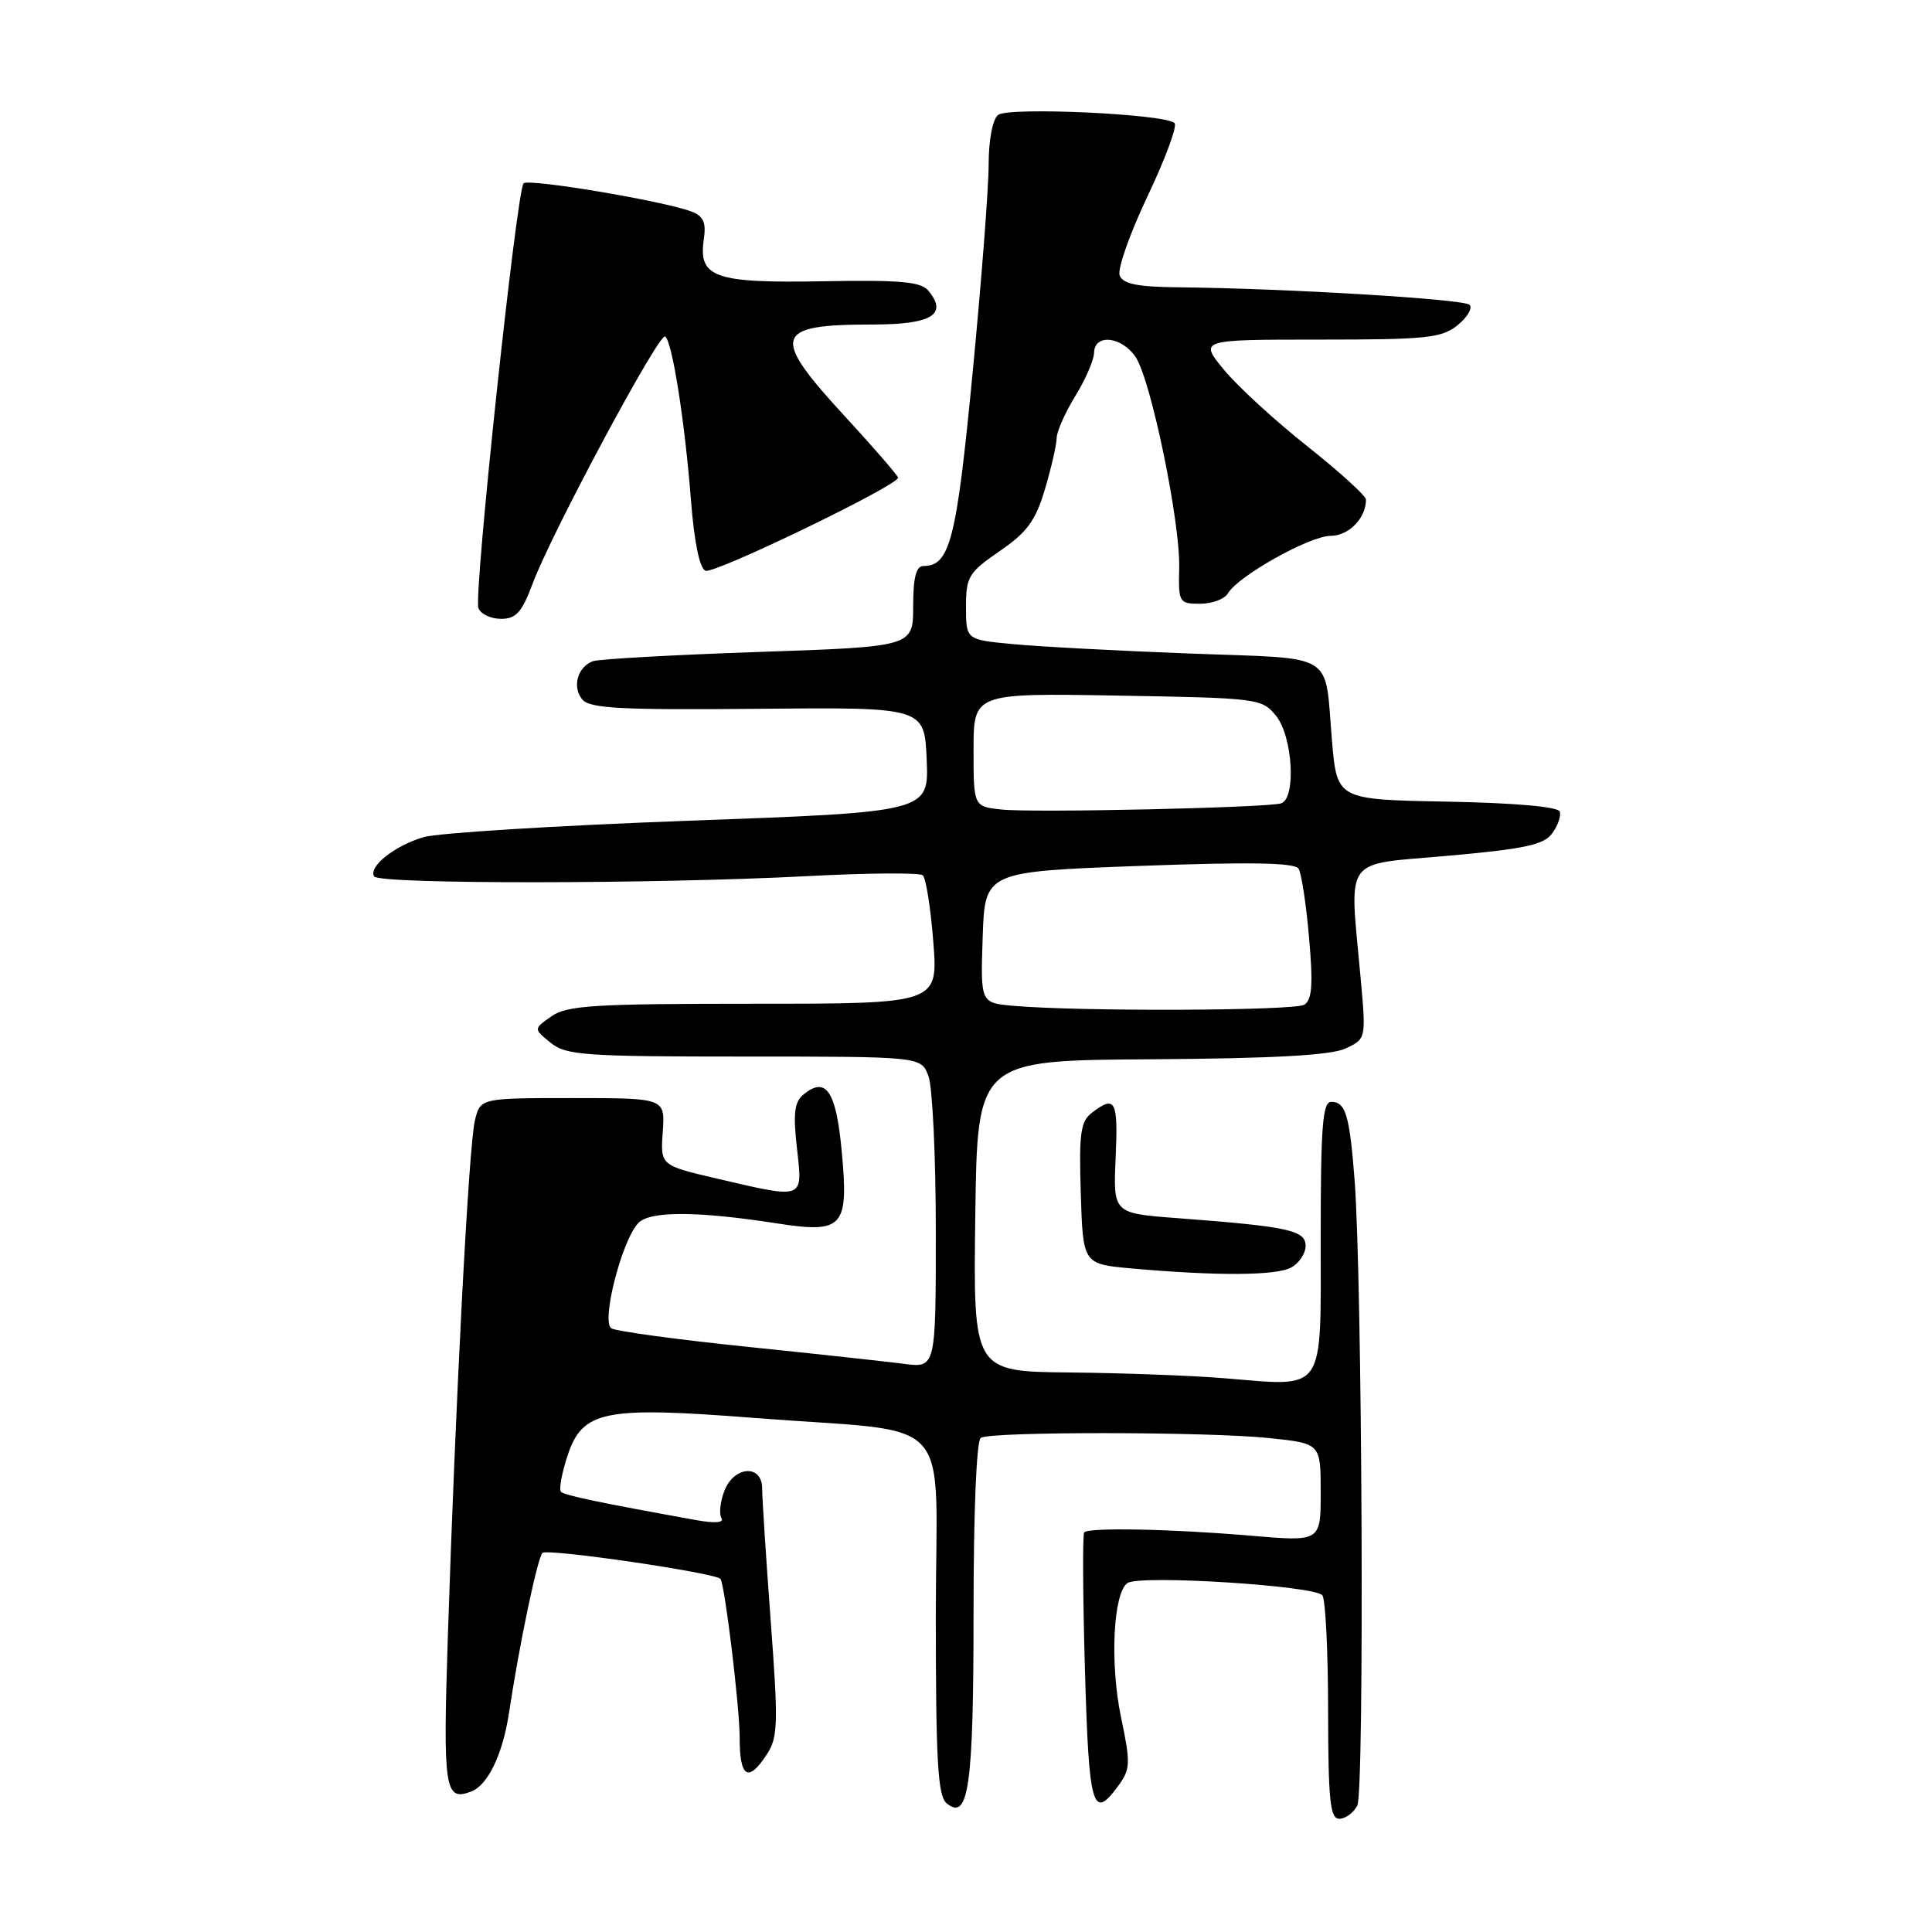 <?xml version="1.0" encoding="UTF-8" standalone="no"?>
<!DOCTYPE svg PUBLIC "-//W3C//DTD SVG 1.1//EN" "http://www.w3.org/Graphics/SVG/1.1/DTD/svg11.dtd" >
<svg xmlns="http://www.w3.org/2000/svg" xmlns:xlink="http://www.w3.org/1999/xlink" version="1.1" viewBox="0 0 256 256">
 <g >
 <path fill="currentColor"
d=" M 179.85 239.25 C 180.81 237.42 180.51 169.22 179.48 156.21 C 178.82 147.72 178.29 146.00 176.39 146.00 C 175.25 146.00 175.00 149.28 175.00 163.98 C 175.00 184.88 175.79 183.73 162.19 182.62 C 157.96 182.27 148.75 181.93 141.73 181.86 C 128.96 181.73 128.96 181.73 129.23 161.12 C 129.50 140.50 129.50 140.50 152.50 140.36 C 168.71 140.25 176.31 139.84 178.26 138.94 C 181.02 137.67 181.02 137.67 180.29 129.59 C 178.81 113.17 177.74 114.66 191.91 113.39 C 202.02 112.49 204.57 111.94 205.67 110.43 C 206.42 109.41 206.87 108.11 206.68 107.54 C 206.47 106.90 200.72 106.39 191.75 106.22 C 177.17 105.95 177.17 105.95 176.50 98.22 C 175.47 86.19 177.34 87.34 157.72 86.60 C 148.25 86.24 137.69 85.68 134.25 85.35 C 128.00 84.77 128.00 84.77 128.00 80.43 C 128.00 76.42 128.34 75.86 132.47 73.02 C 136.12 70.51 137.22 69.00 138.47 64.79 C 139.31 61.96 140.00 58.93 140.01 58.07 C 140.01 57.21 141.12 54.70 142.47 52.50 C 143.83 50.30 144.95 47.71 144.97 46.75 C 145.01 44.17 148.67 44.57 150.50 47.35 C 152.53 50.45 156.40 69.21 156.25 75.25 C 156.14 79.84 156.23 80.00 159.02 80.00 C 160.60 80.00 162.26 79.38 162.70 78.63 C 164.04 76.33 173.55 71.00 176.33 71.00 C 178.72 71.00 181.00 68.66 181.00 66.21 C 181.00 65.70 177.51 62.53 173.25 59.15 C 168.99 55.78 164.01 51.21 162.19 49.01 C 158.89 45.00 158.89 45.00 174.83 45.00 C 189.05 45.00 191.03 44.79 193.14 43.09 C 194.44 42.03 195.15 40.82 194.73 40.39 C 193.96 39.63 170.53 38.22 156.22 38.07 C 150.71 38.02 148.80 37.63 148.36 36.50 C 148.04 35.67 149.71 30.94 152.06 25.99 C 154.41 21.05 156.02 16.69 155.64 16.31 C 154.43 15.10 133.60 14.14 132.25 15.23 C 131.52 15.82 131.00 18.57 131.00 21.84 C 131.00 24.92 130.04 37.35 128.87 49.47 C 126.74 71.61 125.87 75.00 122.35 75.00 C 121.39 75.00 121.00 76.53 121.00 80.35 C 121.00 85.69 121.00 85.69 100.46 86.39 C 89.16 86.78 79.30 87.33 78.54 87.62 C 76.51 88.40 75.79 91.04 77.16 92.69 C 78.14 93.87 82.27 94.09 100.42 93.92 C 122.50 93.71 122.50 93.71 122.79 100.65 C 123.08 107.59 123.08 107.59 91.29 108.75 C 73.81 109.39 57.98 110.37 56.11 110.93 C 52.25 112.08 48.79 114.85 49.58 116.13 C 50.23 117.18 86.83 117.15 107.00 116.09 C 114.97 115.67 121.85 115.62 122.27 115.98 C 122.69 116.34 123.32 120.32 123.67 124.82 C 124.30 133.00 124.30 133.00 99.87 133.00 C 78.70 133.00 75.13 133.22 73.07 134.67 C 70.69 136.33 70.69 136.33 72.96 138.17 C 75.01 139.83 77.41 140.00 98.64 140.00 C 122.05 140.00 122.05 140.00 123.02 142.57 C 123.56 143.98 124.00 153.26 124.00 163.20 C 124.00 181.27 124.00 181.27 119.75 180.71 C 117.41 180.41 108.00 179.38 98.83 178.44 C 89.66 177.49 81.64 176.40 81.01 176.01 C 79.63 175.15 82.39 164.36 84.58 162.06 C 86.12 160.45 92.31 160.46 102.92 162.10 C 111.75 163.47 112.48 162.65 111.53 152.52 C 110.79 144.54 109.44 142.56 106.45 145.04 C 105.26 146.03 105.08 147.54 105.60 152.15 C 106.37 159.01 106.68 158.89 95.00 156.17 C 87.50 154.42 87.50 154.42 87.82 149.96 C 88.13 145.50 88.13 145.50 75.89 145.50 C 63.64 145.50 63.64 145.50 62.92 148.50 C 62.12 151.80 60.37 185.29 59.35 216.60 C 58.68 237.17 58.91 238.74 62.45 237.38 C 64.65 236.54 66.62 232.43 67.44 227.00 C 68.78 218.07 71.20 206.48 71.88 205.77 C 72.46 205.14 94.91 208.42 95.47 209.22 C 96.06 210.07 98.01 226.20 98.01 230.25 C 98.00 235.54 99.14 236.25 101.60 232.48 C 103.09 230.22 103.14 228.41 102.12 214.73 C 101.50 206.35 100.99 198.49 100.99 197.25 C 101.00 193.98 97.24 194.23 95.97 197.58 C 95.43 199.01 95.26 200.61 95.59 201.15 C 95.97 201.77 94.78 201.87 92.35 201.44 C 79.47 199.12 74.81 198.15 74.33 197.67 C 74.04 197.37 74.44 195.19 75.22 192.83 C 77.20 186.90 80.06 186.33 99.91 187.88 C 127.08 190.00 124.00 186.66 124.00 214.01 C 124.00 233.38 124.26 237.97 125.43 238.94 C 128.35 241.36 129.00 236.75 129.00 213.62 C 129.00 200.28 129.39 190.88 129.96 190.52 C 131.34 189.67 160.20 189.70 168.25 190.56 C 175.00 191.27 175.00 191.27 175.00 197.78 C 175.00 204.28 175.00 204.28 165.75 203.49 C 155.21 202.59 144.27 202.37 143.66 203.05 C 143.44 203.30 143.48 211.49 143.76 221.25 C 144.29 239.67 144.77 241.32 148.22 236.57 C 149.79 234.41 149.82 233.62 148.53 227.48 C 147.05 220.38 147.51 211.04 149.40 209.76 C 151.06 208.64 174.38 210.12 175.23 211.40 C 175.64 212.00 175.98 218.91 175.98 226.75 C 176.00 238.59 176.25 241.00 177.46 241.00 C 178.27 241.00 179.34 240.21 179.85 239.25 Z  M 171.07 167.96 C 172.13 167.40 173.00 166.10 173.00 165.08 C 173.00 163.01 170.70 162.52 156.00 161.41 C 147.50 160.77 147.50 160.77 147.83 153.39 C 148.17 145.80 147.79 145.08 144.71 147.42 C 143.18 148.58 142.96 150.11 143.21 158.14 C 143.50 167.50 143.50 167.50 150.00 168.08 C 161.26 169.08 169.06 169.04 171.07 167.96 Z  M 70.61 77.25 C 73.07 70.66 87.32 44.08 88.13 44.58 C 89.06 45.15 90.75 55.86 91.56 66.33 C 91.99 71.86 92.71 75.34 93.49 75.63 C 94.66 76.08 119.00 64.32 119.00 63.30 C 119.00 63.04 115.85 59.40 112.00 55.22 C 102.07 44.44 102.49 43.00 115.61 43.00 C 123.46 43.00 125.64 41.68 123.00 38.50 C 122.03 37.33 119.24 37.08 109.05 37.27 C 94.65 37.53 92.51 36.78 93.26 31.71 C 93.59 29.46 93.21 28.63 91.59 28.02 C 87.98 26.64 70.04 23.63 69.38 24.29 C 68.46 25.21 62.74 78.89 63.39 80.57 C 63.69 81.36 65.04 82.00 66.39 82.00 C 68.39 82.00 69.16 81.14 70.61 77.25 Z  M 134.21 133.27 C 129.92 132.88 129.92 132.88 130.21 124.19 C 130.50 115.50 130.50 115.50 150.94 114.74 C 165.72 114.20 171.57 114.30 172.07 115.11 C 172.45 115.73 173.08 119.84 173.46 124.26 C 174.00 130.45 173.86 132.47 172.83 133.13 C 171.54 133.94 142.91 134.05 134.21 133.27 Z  M 132.75 107.27 C 129.00 106.88 129.00 106.88 129.00 99.36 C 129.00 91.84 129.00 91.84 148.09 92.17 C 166.76 92.49 167.22 92.55 169.09 94.86 C 171.30 97.60 171.77 105.82 169.75 106.45 C 167.86 107.03 137.04 107.71 132.75 107.27 Z "/>
</g>
</svg>
